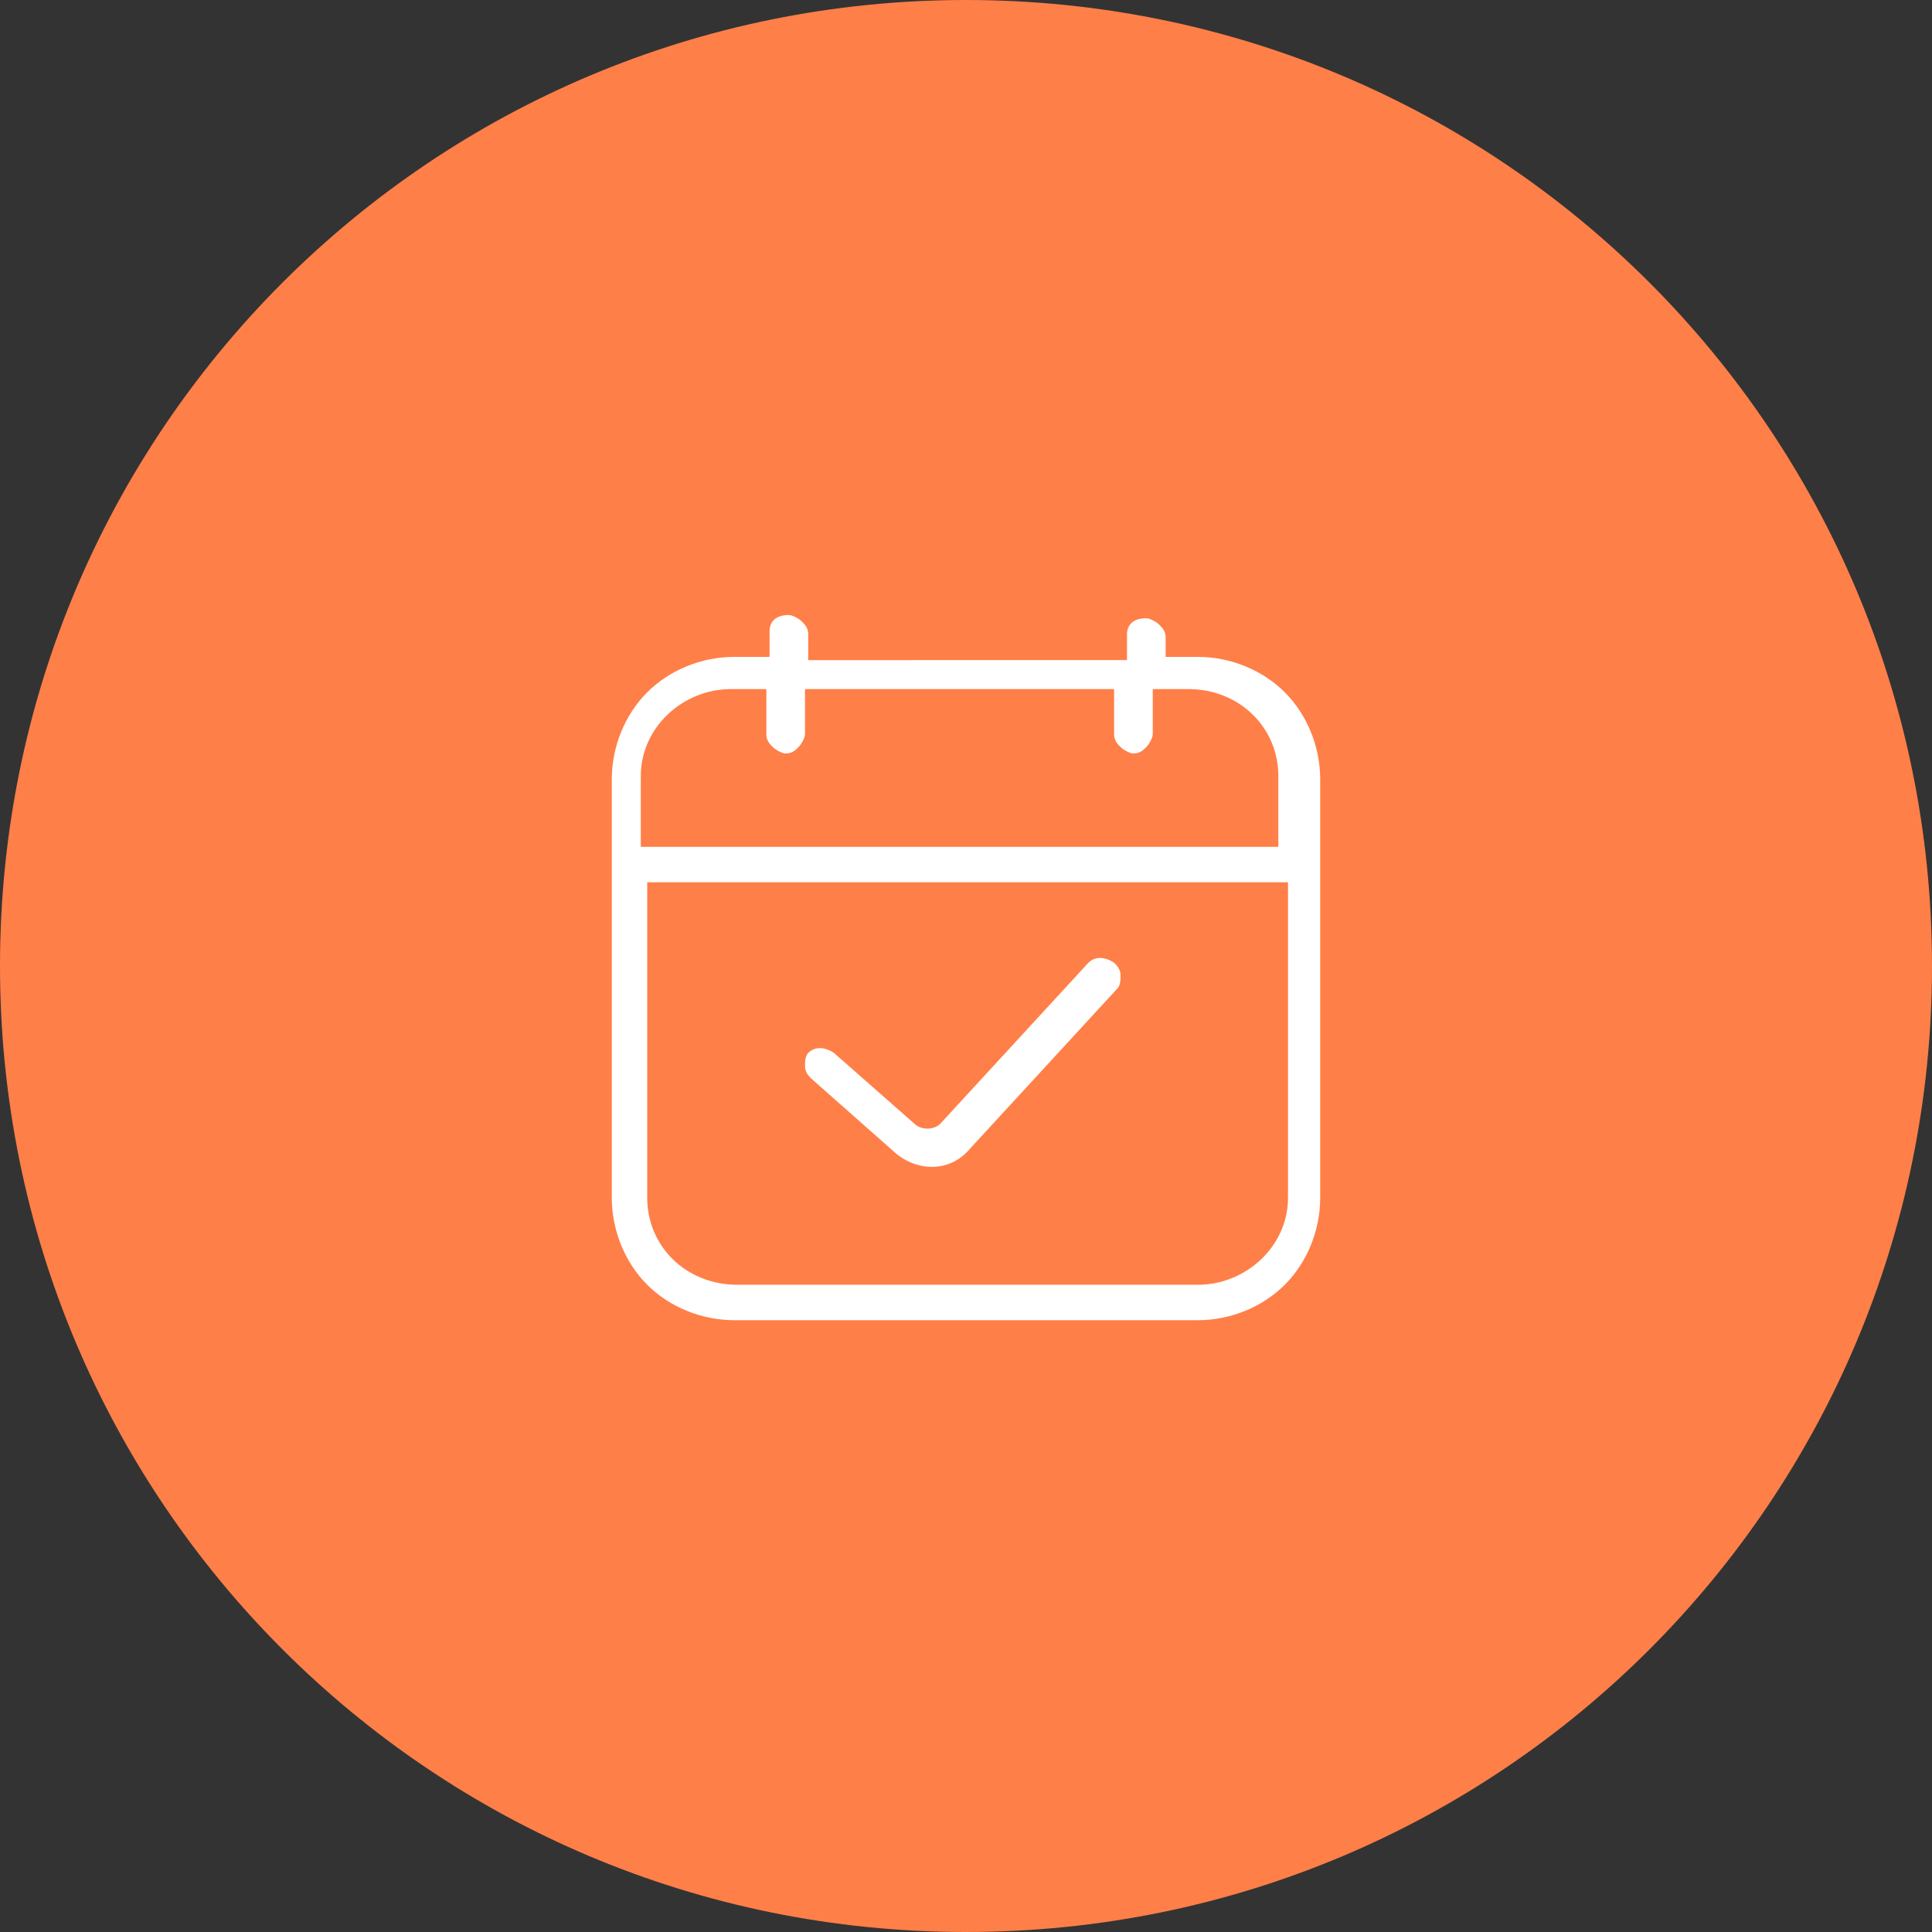 <?xml version="1.0" standalone="no"?><!DOCTYPE svg PUBLIC "-//W3C//DTD SVG 1.1//EN" "http://www.w3.org/Graphics/SVG/1.1/DTD/svg11.dtd"><svg t="1565581384326" class="icon" viewBox="0 0 1024 1024" version="1.1" xmlns="http://www.w3.org/2000/svg" p-id="7843" xmlns:xlink="http://www.w3.org/1999/xlink" width="48" height="48"><rect x="0" y="0" width="1024" height="1024" fill="#333333" stroke="none"/><defs><style type="text/css"></style></defs><path d="M512 1024c283.307 0 512-228.693 512-512S795.307 0 512 0 0 228.693 0 512s228.693 512 512 512z" fill="#FF7F48" p-id="7844"></path><path d="M430.08 571.733c-1.707-1.707-3.413-3.413-3.413-6.827 0-1.707 0-5.12 1.707-6.827 3.413-3.413 8.533-3.413 13.653 0l42.667 37.547c3.413 3.413 10.24 3.413 13.653 0l78.507-85.333c3.413-3.413 8.533-3.413 13.653 0 1.707 1.707 3.413 3.413 3.413 6.827 0 1.707 0 5.12-1.707 6.827l-78.507 85.333c-10.24 11.947-27.307 11.947-39.253 1.707l-44.373-39.253z m250.88-104.107H343.04v167.253c0 25.6 20.48 46.08 47.787 46.08h244.053c25.6 0 47.787-20.48 47.787-46.08v-167.253h-1.707z m-64.853-119.467h18.773c17.067 0 34.133 6.827 46.08 18.773 11.947 11.947 18.773 29.013 18.773 46.08v221.867c0 17.067-6.827 34.133-18.773 46.08-11.947 11.947-29.013 18.773-46.08 18.773H389.12c-17.067 0-34.133-6.827-46.08-18.773-11.947-11.947-18.773-29.013-18.773-46.08v-221.867c0-17.067 6.827-34.133 18.773-46.08 11.947-11.947 29.013-18.773 46.08-18.773h18.773v-13.653c0-5.12 3.413-8.533 10.24-8.533 1.707 0 5.12 1.707 6.827 3.413 1.707 1.707 3.413 3.413 3.413 6.827v13.653H597.333v-13.653c0-5.12 3.413-8.533 10.24-8.533 1.707 0 5.12 1.707 6.827 3.413 1.707 1.707 3.413 3.413 3.413 6.827v10.24h-1.707z m-20.48 17.067H426.667v23.893c0 1.707-1.707 5.12-3.413 6.827-1.707 1.707-3.413 3.413-6.827 3.413-1.707 0-5.12-1.707-6.827-3.413-1.707-1.707-3.413-3.413-3.413-6.827v-23.893h-18.773c-25.6 0-47.787 20.48-47.787 46.08v37.547h337.92v-37.547c0-25.6-20.48-46.08-47.787-46.08h-18.773v23.893c0 1.707-1.707 5.12-3.413 6.827-1.707 1.707-3.413 3.413-6.827 3.413-1.707 0-5.12-1.707-6.827-3.413-1.707-1.707-3.413-3.413-3.413-6.827v-23.893z" fill="#FFFFFF" p-id="7845"></path></svg>